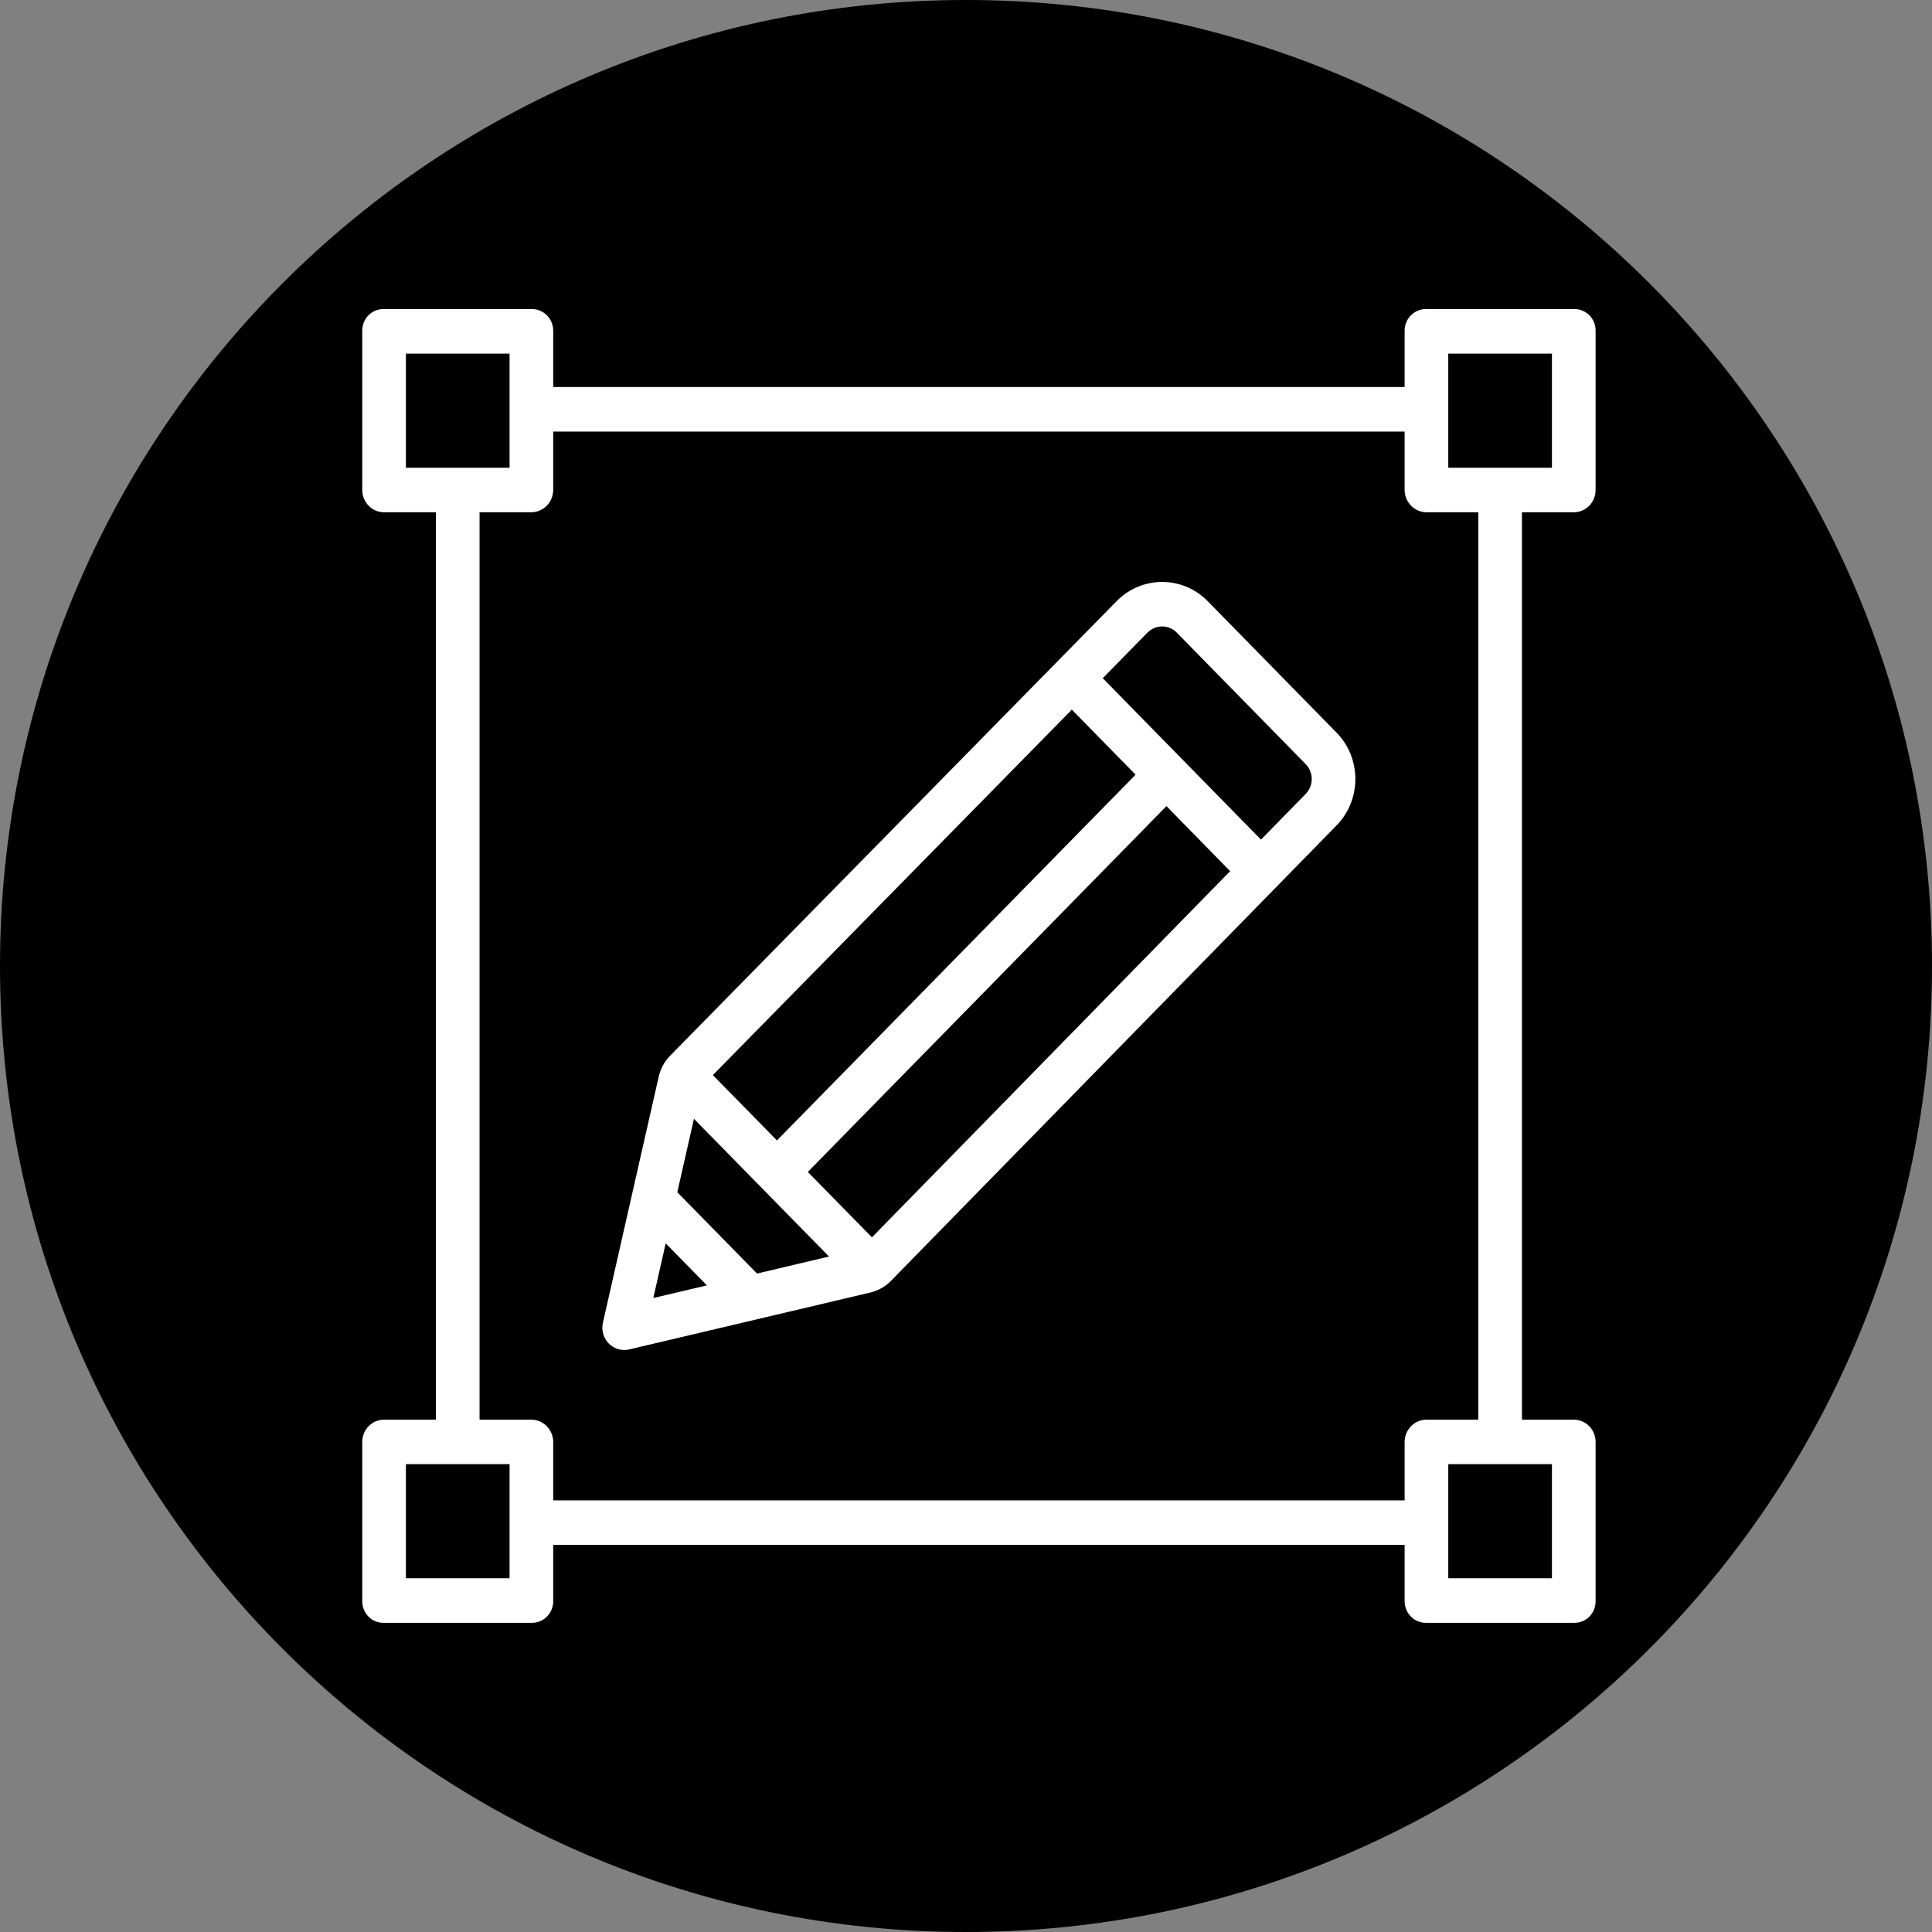 <svg width="32" height="32" viewBox="0 0 32 32" fill="none" xmlns="http://www.w3.org/2000/svg">
<rect x="0" y="0" width="32" height="32" fill="#808080" stroke="none"/>
<path d="M16 32C24.837 32 32 24.837 32 16C32 7.163 24.837 0 16 0C7.163 0 0 7.163 0 16C0 24.837 7.163 32 16 32Z" fill="black"/>
<path d="M6.361 26.879H8.799C8.894 26.882 8.986 26.847 9.054 26.78C9.123 26.714 9.162 26.622 9.163 26.525V25.588H23.265V26.525C23.266 26.622 23.305 26.714 23.374 26.78C23.442 26.847 23.534 26.882 23.629 26.879H26.067C26.161 26.882 26.253 26.847 26.321 26.78C26.389 26.713 26.428 26.621 26.428 26.525V23.884C26.429 23.68 26.267 23.514 26.067 23.514H25.208V8.485H26.067C26.267 8.484 26.429 8.319 26.428 8.115V5.473C26.428 5.377 26.389 5.285 26.321 5.218C26.253 5.152 26.161 5.116 26.067 5.119H23.629C23.534 5.116 23.442 5.152 23.374 5.218C23.305 5.285 23.266 5.377 23.265 5.473V6.41H9.163V5.473C9.162 5.377 9.123 5.285 9.054 5.218C8.986 5.152 8.894 5.116 8.799 5.119H6.361C6.267 5.116 6.175 5.152 6.107 5.218C6.039 5.285 6 5.377 6 5.473V8.115C6 8.319 6.161 8.484 6.361 8.485H7.22V23.514H6.361C6.161 23.514 6 23.68 6 23.884V26.525C6 26.621 6.039 26.713 6.107 26.78C6.175 26.847 6.267 26.882 6.361 26.879ZM25.705 26.141H23.988V24.251H25.705V26.141ZM23.988 5.857H25.705V7.747H23.988V5.857ZM6.723 5.857H8.44V7.747H6.723V5.857ZM7.943 8.485H8.799C9 8.484 9.162 8.319 9.163 8.115V7.148H23.265V8.115C23.266 8.319 23.428 8.484 23.629 8.485H24.485V23.514H23.629C23.428 23.514 23.266 23.679 23.265 23.884V24.851H9.163V23.884C9.162 23.679 9 23.514 8.799 23.514H7.943V8.485ZM6.723 24.251H8.44V26.141H6.723V24.251Z" fill="white"/>
<path d="M10.339 22.36C10.366 22.36 10.393 22.357 10.42 22.351L14.413 21.409C14.544 21.378 14.664 21.311 14.758 21.214L22.138 13.671C22.553 13.246 22.553 12.559 22.137 12.134L20.003 9.957C19.586 9.533 18.913 9.533 18.496 9.956L11.101 17.484C11.006 17.58 10.94 17.702 10.91 17.835L9.986 21.909C9.961 22.018 9.987 22.133 10.056 22.221C10.124 22.309 10.228 22.36 10.339 22.36ZM11.026 20.594L11.709 21.29L10.821 21.499L11.026 20.594ZM11.494 18.531L13.731 20.812L12.539 21.094L11.218 19.747L11.494 18.531ZM11.807 17.807L17.753 11.754L18.809 12.831L12.869 18.889L11.807 17.807ZM14.442 20.494L13.38 19.411L19.32 13.352L20.375 14.429L14.442 20.494ZM19.006 10.478C19.141 10.342 19.357 10.342 19.491 10.478L21.626 12.656C21.759 12.792 21.76 13.013 21.626 13.15L20.886 13.907L18.265 11.233L19.006 10.478Z" fill="white"/>
</svg>
